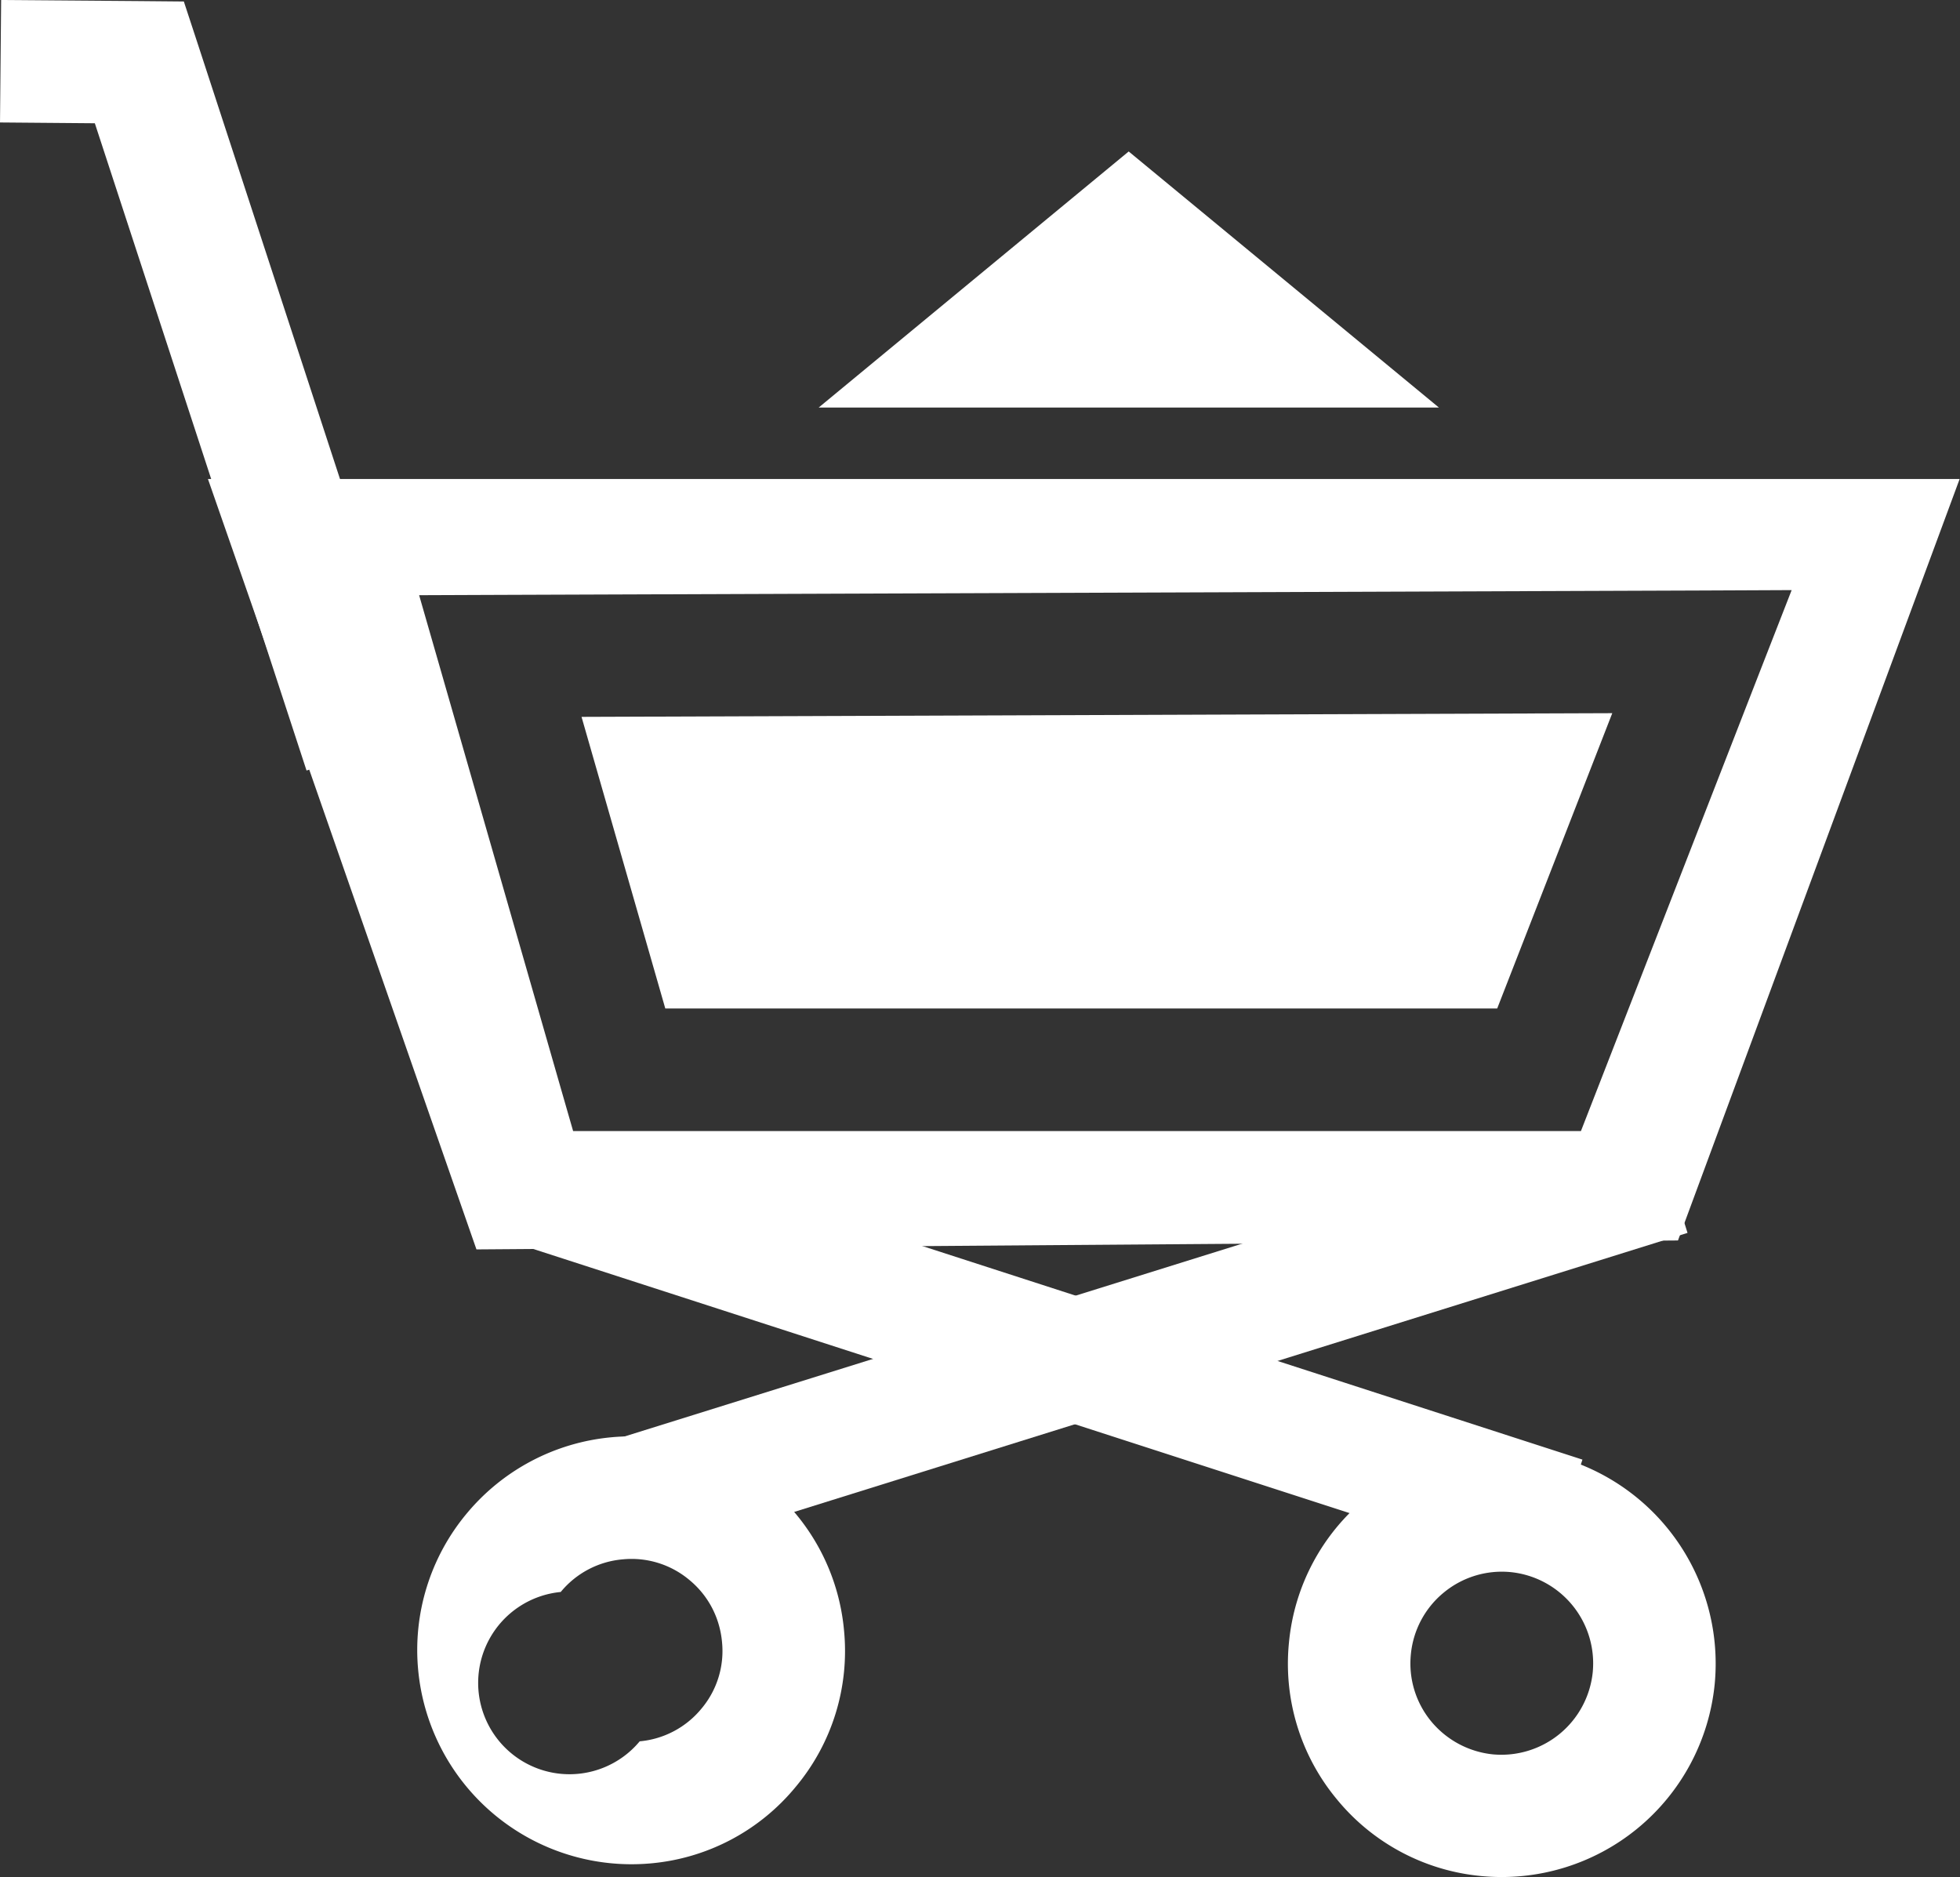 <svg data-v-423bf9ae="" xmlns="http://www.w3.org/2000/svg" viewBox="0 0 62.644 60" class="icon"><rect x="0" y="0" width="62.644" height="60" fill="#333333" stroke="none"/><!----><!----><!----><!----><g data-v-423bf9ae="" id="854e9c8a-6251-4a08-bed8-2f5fd082e345" transform="matrix(1.282,0,0,1.282,-0.733,-2.055)" stroke="none" fill="white"><path d="M42.187 30.881l-26.006 8.123M41.73 29.426l-26.004 8.117.911 2.918 26.006-8.123z"></path><path d="M18.572 42.535a2.23 2.23 0 0 1-.513 1.664 2.253 2.253 0 0 1-1.539.814 2.277 2.277 0 1 1-1.969-3.723 2.25 2.25 0 0 1 1.542-.813 2.242 2.242 0 0 1 1.666.514c.47.388.756.935.813 1.544zm-2.764-5.101a5.322 5.322 0 0 0-3.609 1.91 5.309 5.309 0 0 0-1.201 3.9 5.342 5.342 0 0 0 5.807 4.811 5.279 5.279 0 0 0 3.605-1.908 5.275 5.275 0 0 0 1.204-3.898 5.289 5.289 0 0 0-1.907-3.607 5.301 5.301 0 0 0-3.899-1.208zM13.436 30.992l26.118 8.447M39.081 40.897L12.97 32.449l.94-2.907 26.113 8.448z"></path><path d="M32.707 42.547a5.286 5.286 0 0 0 1.186 3.902 5.288 5.288 0 0 0 3.599 1.922 5.337 5.337 0 0 0 5.828-4.781 5.343 5.343 0 0 0-4.786-5.83 5.294 5.294 0 0 0-3.903 1.188 5.282 5.282 0 0 0-1.924 3.599zm5.529-1.752a2.287 2.287 0 0 1 2.044 2.494 2.29 2.29 0 0 1-2.491 2.049 2.301 2.301 0 0 1-1.538-.824 2.268 2.268 0 0 1-.505-1.674 2.27 2.27 0 0 1 .822-1.537 2.273 2.273 0 0 1 1.668-.508z"></path><g><path d="M11.115 19.867L5.497 2.681 5.155 1.64l-1.097-.01L.6 1.603.572 4.656l3.461.029L2.594 3.63l5.62 17.182z"></path></g><g><path d="M17.158 26.744h20.74l2.869-7.362-25.697.092z"></path><path d="M5.756 13.544L12.45 32.75l29.955-.223 7.022-18.983H5.756zm34.609 15.282l-.379.973H14.86l-.318-1.104-2.963-10.315-.558-1.939 2.021-.008 29.954-.109 2.243-.01-.815 2.088-4.059 10.424z"></path></g><g><path clip-rule="evenodd" d="M32.577 11.763h3.868L32.577 8.57l-3.866-3.191-3.864 3.191-3.865 3.193h11.595z"></path></g></g><!----></svg>